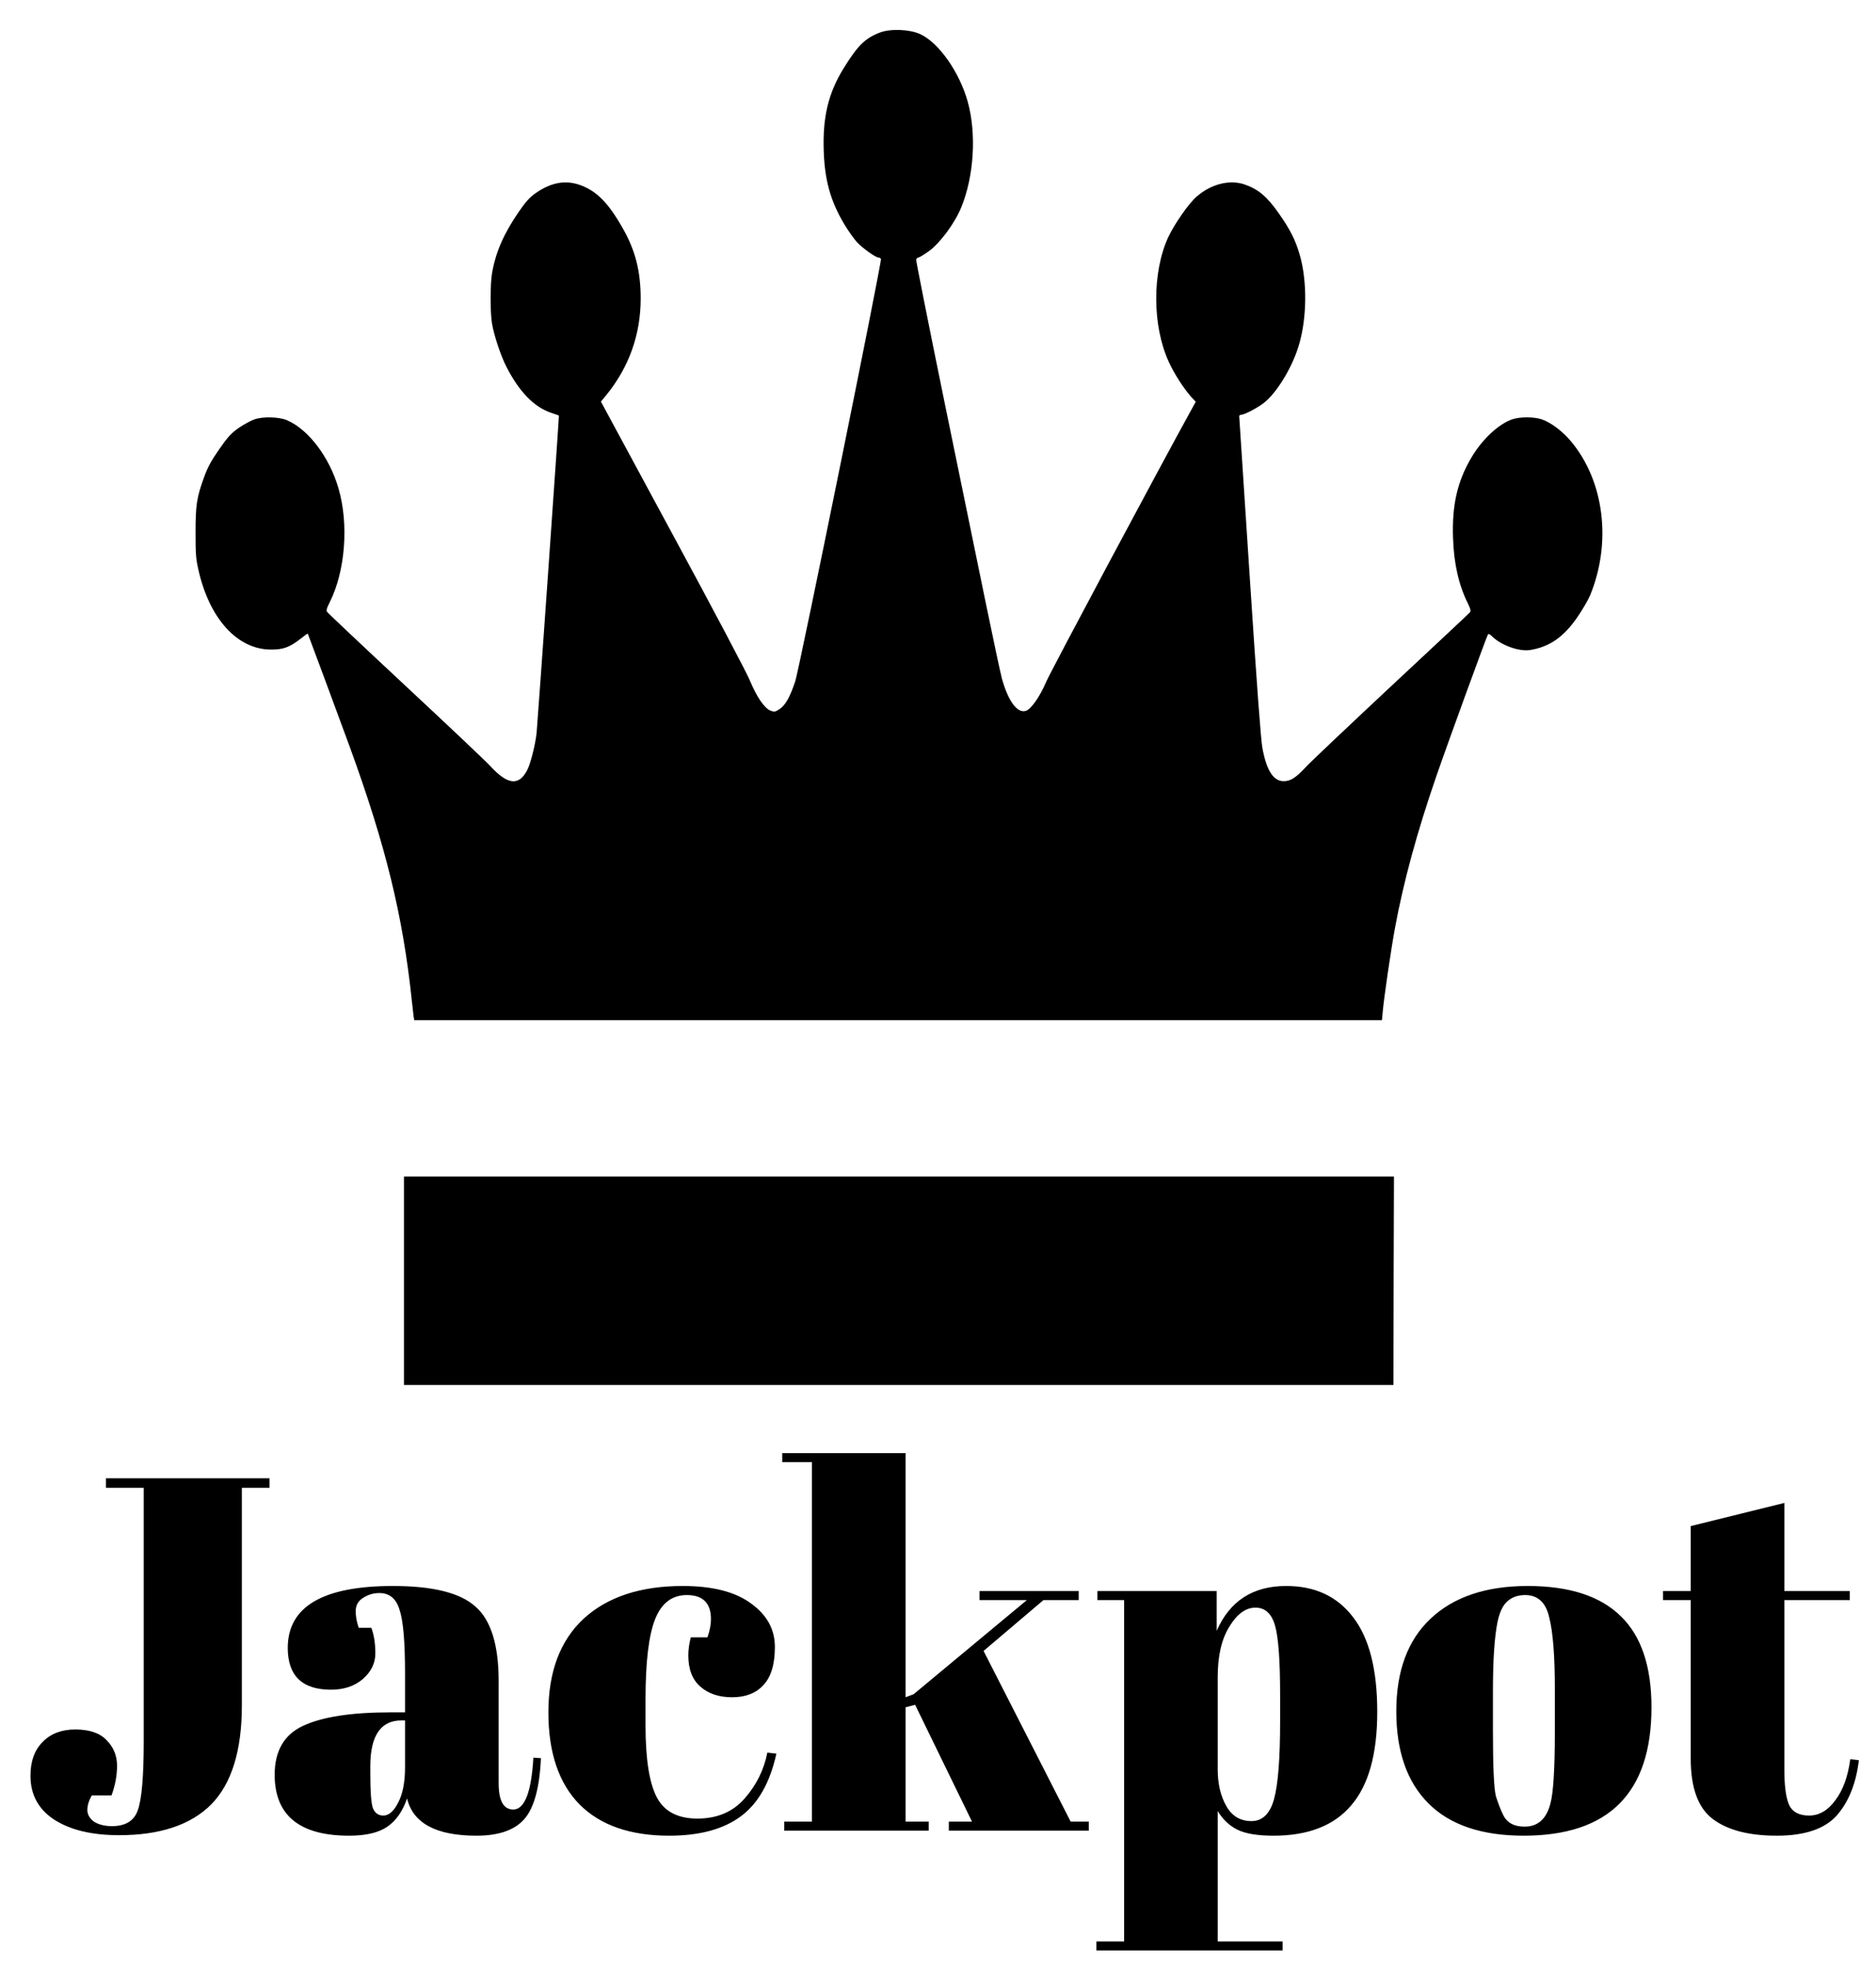<svg width="41" height="43" viewBox="0 0 41 43" fill="none" xmlns="http://www.w3.org/2000/svg">
<path d="M19.229 0.712C18.9 0.839 18.744 0.997 18.433 1.499C18.099 2.045 17.977 2.564 18.003 3.309C18.025 3.941 18.152 4.395 18.448 4.893C18.539 5.044 18.667 5.226 18.732 5.295C18.864 5.432 19.138 5.628 19.201 5.628C19.222 5.628 19.246 5.642 19.253 5.659C19.277 5.714 17.467 14.626 17.38 14.887C17.265 15.23 17.169 15.402 17.041 15.492C16.942 15.557 16.921 15.56 16.834 15.526C16.702 15.468 16.536 15.224 16.389 14.87C16.324 14.708 15.565 13.272 14.701 11.678L13.133 8.775L13.244 8.641C13.747 8.026 14.002 7.312 14.002 6.522C14.002 5.931 13.888 5.481 13.619 5.003C13.302 4.44 13.047 4.178 12.684 4.045C12.364 3.928 12.051 3.983 11.717 4.213C11.578 4.309 11.493 4.402 11.335 4.632C11.008 5.11 10.832 5.511 10.753 5.972C10.712 6.216 10.712 6.827 10.753 7.071C10.798 7.336 10.947 7.782 11.07 8.019C11.349 8.562 11.671 8.892 12.042 9.019C12.135 9.05 12.212 9.078 12.215 9.081C12.222 9.088 11.748 15.828 11.727 16.021C11.698 16.275 11.597 16.68 11.525 16.821C11.344 17.178 11.097 17.154 10.719 16.742C10.628 16.642 9.793 15.852 8.867 14.99C7.942 14.128 7.17 13.399 7.153 13.375C7.126 13.341 7.134 13.303 7.206 13.159C7.547 12.482 7.627 11.448 7.396 10.665C7.196 9.981 6.737 9.38 6.27 9.181C6.095 9.108 5.748 9.098 5.561 9.163C5.489 9.187 5.337 9.27 5.224 9.345C5.053 9.466 4.984 9.538 4.791 9.816C4.613 10.07 4.539 10.211 4.462 10.421C4.298 10.871 4.274 11.032 4.274 11.64C4.274 12.104 4.282 12.207 4.332 12.431C4.568 13.509 5.183 14.193 5.922 14.193C6.184 14.196 6.333 14.142 6.566 13.959C6.65 13.891 6.722 13.839 6.727 13.846C6.739 13.87 7.388 15.619 7.648 16.33C8.434 18.491 8.805 20.009 9 21.861C9.014 21.992 9.031 22.143 9.038 22.198L9.053 22.291H19.629H30.202L30.219 22.112C30.248 21.785 30.402 20.738 30.488 20.274C30.674 19.264 30.972 18.175 31.388 16.969C31.635 16.251 32.489 13.911 32.52 13.86C32.53 13.843 32.571 13.863 32.609 13.904C32.802 14.097 33.196 14.241 33.441 14.203C33.86 14.135 34.168 13.925 34.466 13.496C34.579 13.334 34.706 13.114 34.752 13.008C35.226 11.853 35.062 10.517 34.338 9.648C34.153 9.425 33.898 9.232 33.696 9.163C33.526 9.105 33.215 9.105 33.047 9.163C32.742 9.27 32.379 9.613 32.145 10.019C31.847 10.534 31.732 11.043 31.756 11.75C31.773 12.31 31.881 12.784 32.078 13.18C32.138 13.303 32.15 13.348 32.126 13.379C32.111 13.399 31.332 14.128 30.399 14.997C29.466 15.87 28.627 16.663 28.536 16.763C28.322 16.993 28.206 17.069 28.055 17.069C27.829 17.069 27.677 16.831 27.588 16.333C27.555 16.137 27.473 15.059 27.312 12.592C27.187 10.685 27.083 9.112 27.083 9.095C27.083 9.078 27.1 9.064 27.117 9.064C27.208 9.064 27.547 8.878 27.677 8.758C27.961 8.497 28.269 7.964 28.396 7.511C28.562 6.934 28.569 6.154 28.413 5.594C28.319 5.257 28.204 5.027 27.949 4.663C27.692 4.295 27.497 4.13 27.191 4.027C26.867 3.921 26.472 4.02 26.153 4.295C25.984 4.44 25.667 4.893 25.532 5.182C25.179 5.948 25.181 7.116 25.542 7.903C25.66 8.164 25.871 8.49 26.037 8.676L26.133 8.779L26.059 8.913C25.366 10.167 22.952 14.688 22.863 14.901C22.728 15.22 22.531 15.502 22.418 15.533C22.233 15.588 22.038 15.327 21.899 14.835C21.87 14.732 21.716 14.011 21.557 13.238C21.398 12.461 20.985 10.455 20.639 8.772C20.295 7.092 20.018 5.697 20.023 5.673C20.03 5.649 20.052 5.628 20.071 5.628C20.088 5.628 20.194 5.566 20.302 5.487C20.542 5.316 20.872 4.869 21.009 4.529C21.288 3.845 21.343 2.925 21.151 2.227C20.973 1.581 20.518 0.932 20.112 0.746C19.881 0.64 19.46 0.623 19.229 0.712Z" fill="black"/>
<path d="M2.316 32.3H5.891V32.509H5.286V37.261C5.286 38.251 5.062 38.973 4.615 39.428C4.168 39.875 3.497 40.099 2.602 40.099C2.008 40.099 1.535 39.985 1.183 39.758C0.838 39.531 0.666 39.212 0.666 38.801C0.666 38.486 0.754 38.24 0.93 38.064C1.106 37.881 1.344 37.789 1.645 37.789C1.953 37.789 2.18 37.866 2.327 38.02C2.481 38.174 2.558 38.361 2.558 38.581C2.558 38.794 2.518 39.01 2.437 39.23H2.008C1.942 39.34 1.909 39.446 1.909 39.549C1.909 39.644 1.957 39.729 2.052 39.802C2.155 39.868 2.287 39.901 2.448 39.901C2.741 39.901 2.928 39.787 3.009 39.56C3.097 39.325 3.141 38.823 3.141 38.053V32.509H2.316V32.3ZM8.533 37.415H8.852V36.568C8.852 35.871 8.812 35.406 8.731 35.171C8.658 34.929 8.511 34.808 8.291 34.808C8.159 34.808 8.038 34.845 7.928 34.918C7.826 34.984 7.774 35.079 7.774 35.204C7.774 35.321 7.796 35.442 7.84 35.567H8.115C8.174 35.721 8.203 35.908 8.203 36.128C8.203 36.341 8.112 36.528 7.928 36.689C7.745 36.843 7.514 36.92 7.235 36.92C6.605 36.92 6.289 36.616 6.289 36.007C6.289 35.105 7.056 34.654 8.588 34.654C9.461 34.654 10.062 34.804 10.392 35.105C10.729 35.398 10.898 35.941 10.898 36.733V38.966C10.898 39.347 11.005 39.538 11.217 39.538C11.466 39.538 11.613 39.16 11.657 38.405L11.822 38.416C11.793 39.061 11.672 39.505 11.459 39.747C11.246 39.989 10.898 40.11 10.414 40.11C9.534 40.11 9.028 39.839 8.896 39.296C8.801 39.575 8.658 39.78 8.467 39.912C8.277 40.044 7.998 40.11 7.631 40.11C6.546 40.11 6.003 39.666 6.003 38.779C6.003 38.258 6.209 37.903 6.619 37.712C7.037 37.514 7.675 37.415 8.533 37.415ZM8.093 38.768C8.093 39.149 8.112 39.395 8.148 39.505C8.192 39.615 8.269 39.67 8.379 39.67C8.497 39.67 8.603 39.578 8.698 39.395C8.801 39.204 8.852 38.944 8.852 38.614V37.591H8.775C8.321 37.591 8.093 37.925 8.093 38.592V38.768ZM15.01 34.852C14.688 34.852 14.457 35.028 14.317 35.38C14.178 35.732 14.108 36.315 14.108 37.129V37.701C14.108 38.427 14.189 38.948 14.35 39.263C14.512 39.578 14.809 39.736 15.241 39.736C15.674 39.736 16.019 39.589 16.275 39.296C16.532 39.003 16.697 38.669 16.77 38.295L16.968 38.317C16.829 38.948 16.572 39.402 16.198 39.681C15.817 39.967 15.293 40.11 14.625 40.11C13.775 40.11 13.122 39.883 12.667 39.428C12.213 38.966 11.985 38.295 11.985 37.415C11.985 36.528 12.242 35.846 12.755 35.369C13.276 34.892 13.998 34.654 14.922 34.654C15.575 34.654 16.074 34.782 16.418 35.039C16.763 35.288 16.935 35.604 16.935 35.985C16.935 36.366 16.851 36.645 16.682 36.821C16.521 36.997 16.294 37.085 16 37.085C15.714 37.085 15.483 37.008 15.307 36.854C15.131 36.7 15.043 36.473 15.043 36.172C15.043 36.04 15.062 35.908 15.098 35.776H15.461C15.513 35.629 15.538 35.497 15.538 35.38C15.538 35.028 15.362 34.852 15.01 34.852ZM20.737 40V39.802H21.243L20 37.25L19.791 37.305V39.802H20.297V40H17.14V39.802H17.745V31.948H17.096V31.75H19.791V37.085L19.967 37.019L22.442 34.962H21.408V34.764H23.575V34.962H22.805L21.496 36.073L23.399 39.802H23.795V40H20.737ZM27.977 37.041C27.977 36.286 27.94 35.78 27.867 35.523C27.793 35.259 27.65 35.127 27.438 35.127C27.225 35.127 27.034 35.266 26.866 35.545C26.697 35.816 26.613 36.183 26.613 36.645V38.658C26.613 38.973 26.675 39.241 26.8 39.461C26.924 39.681 27.108 39.791 27.35 39.791C27.592 39.791 27.757 39.63 27.845 39.307C27.933 38.984 27.977 38.42 27.977 37.613V37.041ZM26.591 34.764V35.633C26.877 34.98 27.383 34.654 28.109 34.654C28.739 34.654 29.227 34.881 29.572 35.336C29.924 35.791 30.1 36.48 30.1 37.404C30.1 38.328 29.909 39.01 29.528 39.45C29.154 39.89 28.589 40.11 27.834 40.11C27.482 40.11 27.218 40.066 27.042 39.978C26.866 39.89 26.723 39.754 26.613 39.571V42.42H28.032V42.618H23.962V42.42H24.567V34.962H23.984V34.764H26.591ZM33.981 37.833V36.898C33.981 36.187 33.941 35.67 33.86 35.347C33.787 35.017 33.611 34.852 33.332 34.852C33.171 34.852 33.039 34.9 32.936 34.995C32.841 35.083 32.771 35.233 32.727 35.446C32.661 35.776 32.628 36.278 32.628 36.953V37.811C32.628 38.61 32.65 39.091 32.694 39.252C32.746 39.413 32.797 39.545 32.848 39.648C32.929 39.824 33.087 39.912 33.321 39.912C33.607 39.912 33.794 39.747 33.882 39.417C33.948 39.182 33.981 38.654 33.981 37.833ZM33.299 40.11C32.383 40.11 31.69 39.875 31.22 39.406C30.751 38.937 30.516 38.266 30.516 37.393C30.516 36.513 30.766 35.838 31.264 35.369C31.77 34.892 32.478 34.654 33.387 34.654C34.297 34.654 34.975 34.874 35.422 35.314C35.87 35.747 36.093 36.41 36.093 37.305C36.093 39.175 35.162 40.11 33.299 40.11ZM36.951 38.427V34.962H36.346V34.764H36.951V33.345L38.997 32.839V34.764H40.427V34.962H38.997V38.669C38.997 39.014 39.03 39.267 39.096 39.428C39.169 39.589 39.316 39.67 39.536 39.67C39.756 39.67 39.947 39.56 40.108 39.34C40.277 39.12 40.387 38.819 40.438 38.438L40.625 38.46C40.566 38.966 40.405 39.369 40.141 39.67C39.877 39.963 39.441 40.11 38.832 40.11C38.223 40.11 37.758 39.989 37.435 39.747C37.112 39.505 36.951 39.065 36.951 38.427Z" fill="black"/>
<path d="M8.829 27.984V30.262H19.641H30.453L30.458 27.984L30.465 25.707H19.648H8.829V27.984Z" fill="black"/>
</svg>
